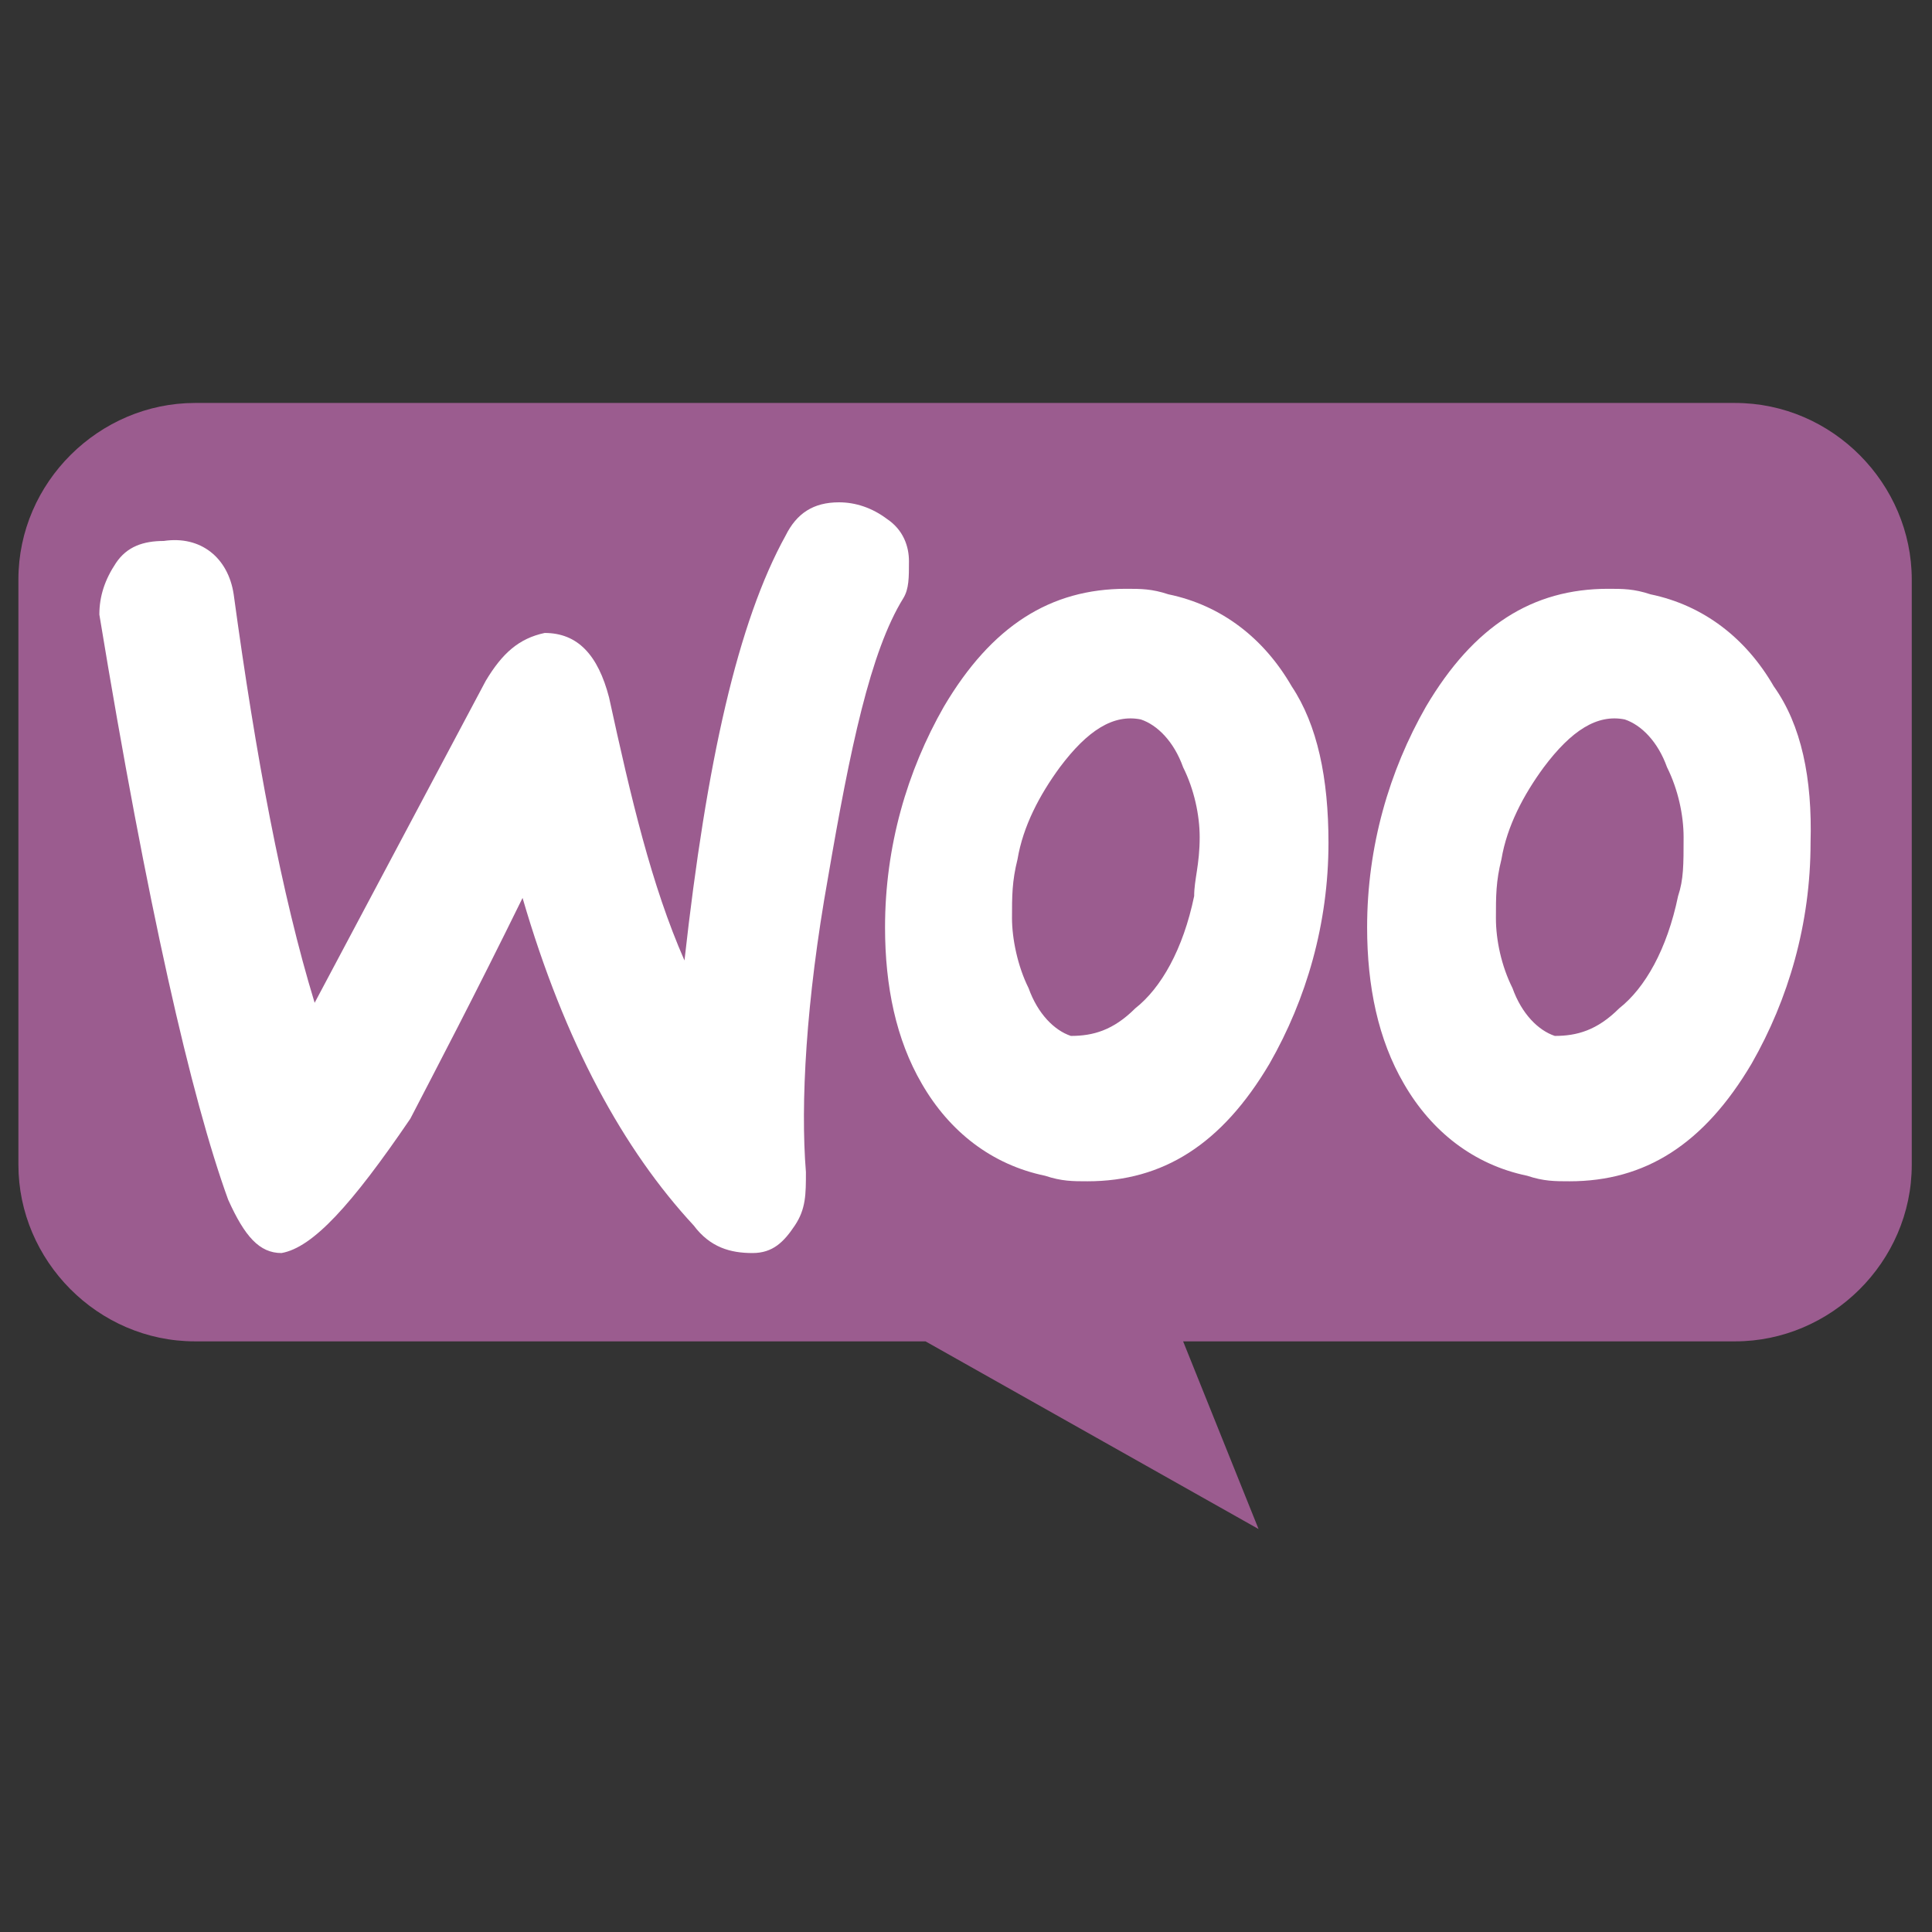 <?xml version="1.0" encoding="utf-8"?>
<!-- Generator: Adobe Illustrator 18.1.1, SVG Export Plug-In . SVG Version: 6.00 Build 0)  -->
<svg version="1.1" id="Layer_1" xmlns="http://www.w3.org/2000/svg" xmlns:xlink="http://www.w3.org/1999/xlink" x="0px" y="0px"
	 viewBox="0 0 105 105" enable-background="new 0 0 105 105" xml:space="preserve">
<rect x="0" y="0" width="105" height="105" fill="#333333" stroke="none"/>
<g>
	<path fill="#9B5C8F" d="M10.6,21.9h83.7c5.3,0,9.6,4.4,9.6,9.6v31.8c0,5.3-4.4,9.6-9.6,9.6H64.3l4.1,10.2L50.3,72.9H10.6
		c-5.3,0-9.6-4.4-9.6-9.6V31.5C1,26.2,5.4,21.9,10.6,21.9z"/>
	<path fill="#FFFFFF" d="M6.3,30.6c0.6-0.9,1.5-1.2,2.6-1.2c2-0.3,3.5,0.9,3.8,2.9c1.2,8.8,2.6,16.3,4.4,22.2L26.4,37
		c0.9-1.5,1.8-2.3,3.2-2.6c1.8,0,2.9,1.2,3.5,3.5c1.2,5.5,2.3,10.2,4.1,14.3c1.2-10.8,2.9-18.4,5.5-23.1c0.6-1.2,1.5-1.8,2.9-1.8
		c0.9,0,1.8,0.3,2.6,0.9c0.9,0.6,1.2,1.5,1.2,2.3c0,0.9,0,1.5-0.3,2c-1.8,2.9-2.9,8.2-4.1,15.2c-1.2,6.7-1.5,12.3-1.2,16
		c0,1.2,0,2-0.6,2.9s-1.2,1.5-2.3,1.5c-1.2,0-2.3-0.3-3.2-1.5c-3.8-4.1-7-9.9-9.3-17.8c-2.6,5.3-4.7,9.3-6.1,12
		c-3.2,4.7-5.3,7-7,7.3c-1.2,0-2-0.9-2.9-2.9c-2-5.5-4.4-16-7-31.8C5.4,32.4,5.7,31.5,6.3,30.6z"/>
	<path fill="#FFFFFF" d="M96.4,37.3c-1.5-2.6-3.8-4.4-6.7-5c-0.9-0.3-1.5-0.3-2.3-0.3c-4.1,0-7.3,2-9.9,6.4c-2,3.5-3.2,7.6-3.2,12
		c0,3.2,0.6,6.1,2,8.5c1.5,2.6,3.8,4.4,6.7,5c0.9,0.3,1.5,0.3,2.3,0.3c4.1,0,7.3-2,9.9-6.4c2-3.5,3.2-7.6,3.2-12
		C98.5,42.3,97.9,39.4,96.4,37.3L96.4,37.3z M91.2,48.7c-0.6,2.9-1.8,5-3.2,6.1c-1.2,1.2-2.3,1.5-3.5,1.5c-0.9-0.3-1.8-1.2-2.3-2.6
		c-0.6-1.2-0.9-2.6-0.9-3.8c0-1.2,0-2,0.3-3.2c0.3-1.8,1.2-3.5,2.3-5c1.5-2,2.9-2.9,4.4-2.6c0.9,0.3,1.8,1.2,2.3,2.6
		c0.6,1.2,0.9,2.6,0.9,3.8C91.5,47,91.5,47.8,91.2,48.7L91.2,48.7z"/>
	<path fill="#FFFFFF" d="M70.2,37.3c-1.5-2.6-3.8-4.4-6.7-5c-0.9-0.3-1.5-0.3-2.3-0.3c-4.1,0-7.3,2-9.9,6.4c-2,3.5-3.2,7.6-3.2,12
		c0,3.2,0.6,6.1,2,8.5c1.5,2.6,3.8,4.4,6.7,5c0.9,0.3,1.5,0.3,2.3,0.3c4.1,0,7.3-2,9.9-6.4c2-3.5,3.2-7.6,3.2-12
		C72.2,42.3,71.6,39.4,70.2,37.3L70.2,37.3z M64.9,48.7c-0.6,2.9-1.8,5-3.2,6.1c-1.2,1.2-2.3,1.5-3.5,1.5c-0.9-0.3-1.8-1.2-2.3-2.6
		C55.3,52.5,55,51,55,49.9c0-1.2,0-2,0.3-3.2c0.3-1.8,1.2-3.5,2.3-5c1.5-2,2.9-2.9,4.4-2.6c0.9,0.3,1.8,1.2,2.3,2.6
		c0.6,1.2,0.9,2.6,0.9,3.8C65.2,47,64.9,47.8,64.9,48.7L64.9,48.7z"/>
</g>
</svg>
